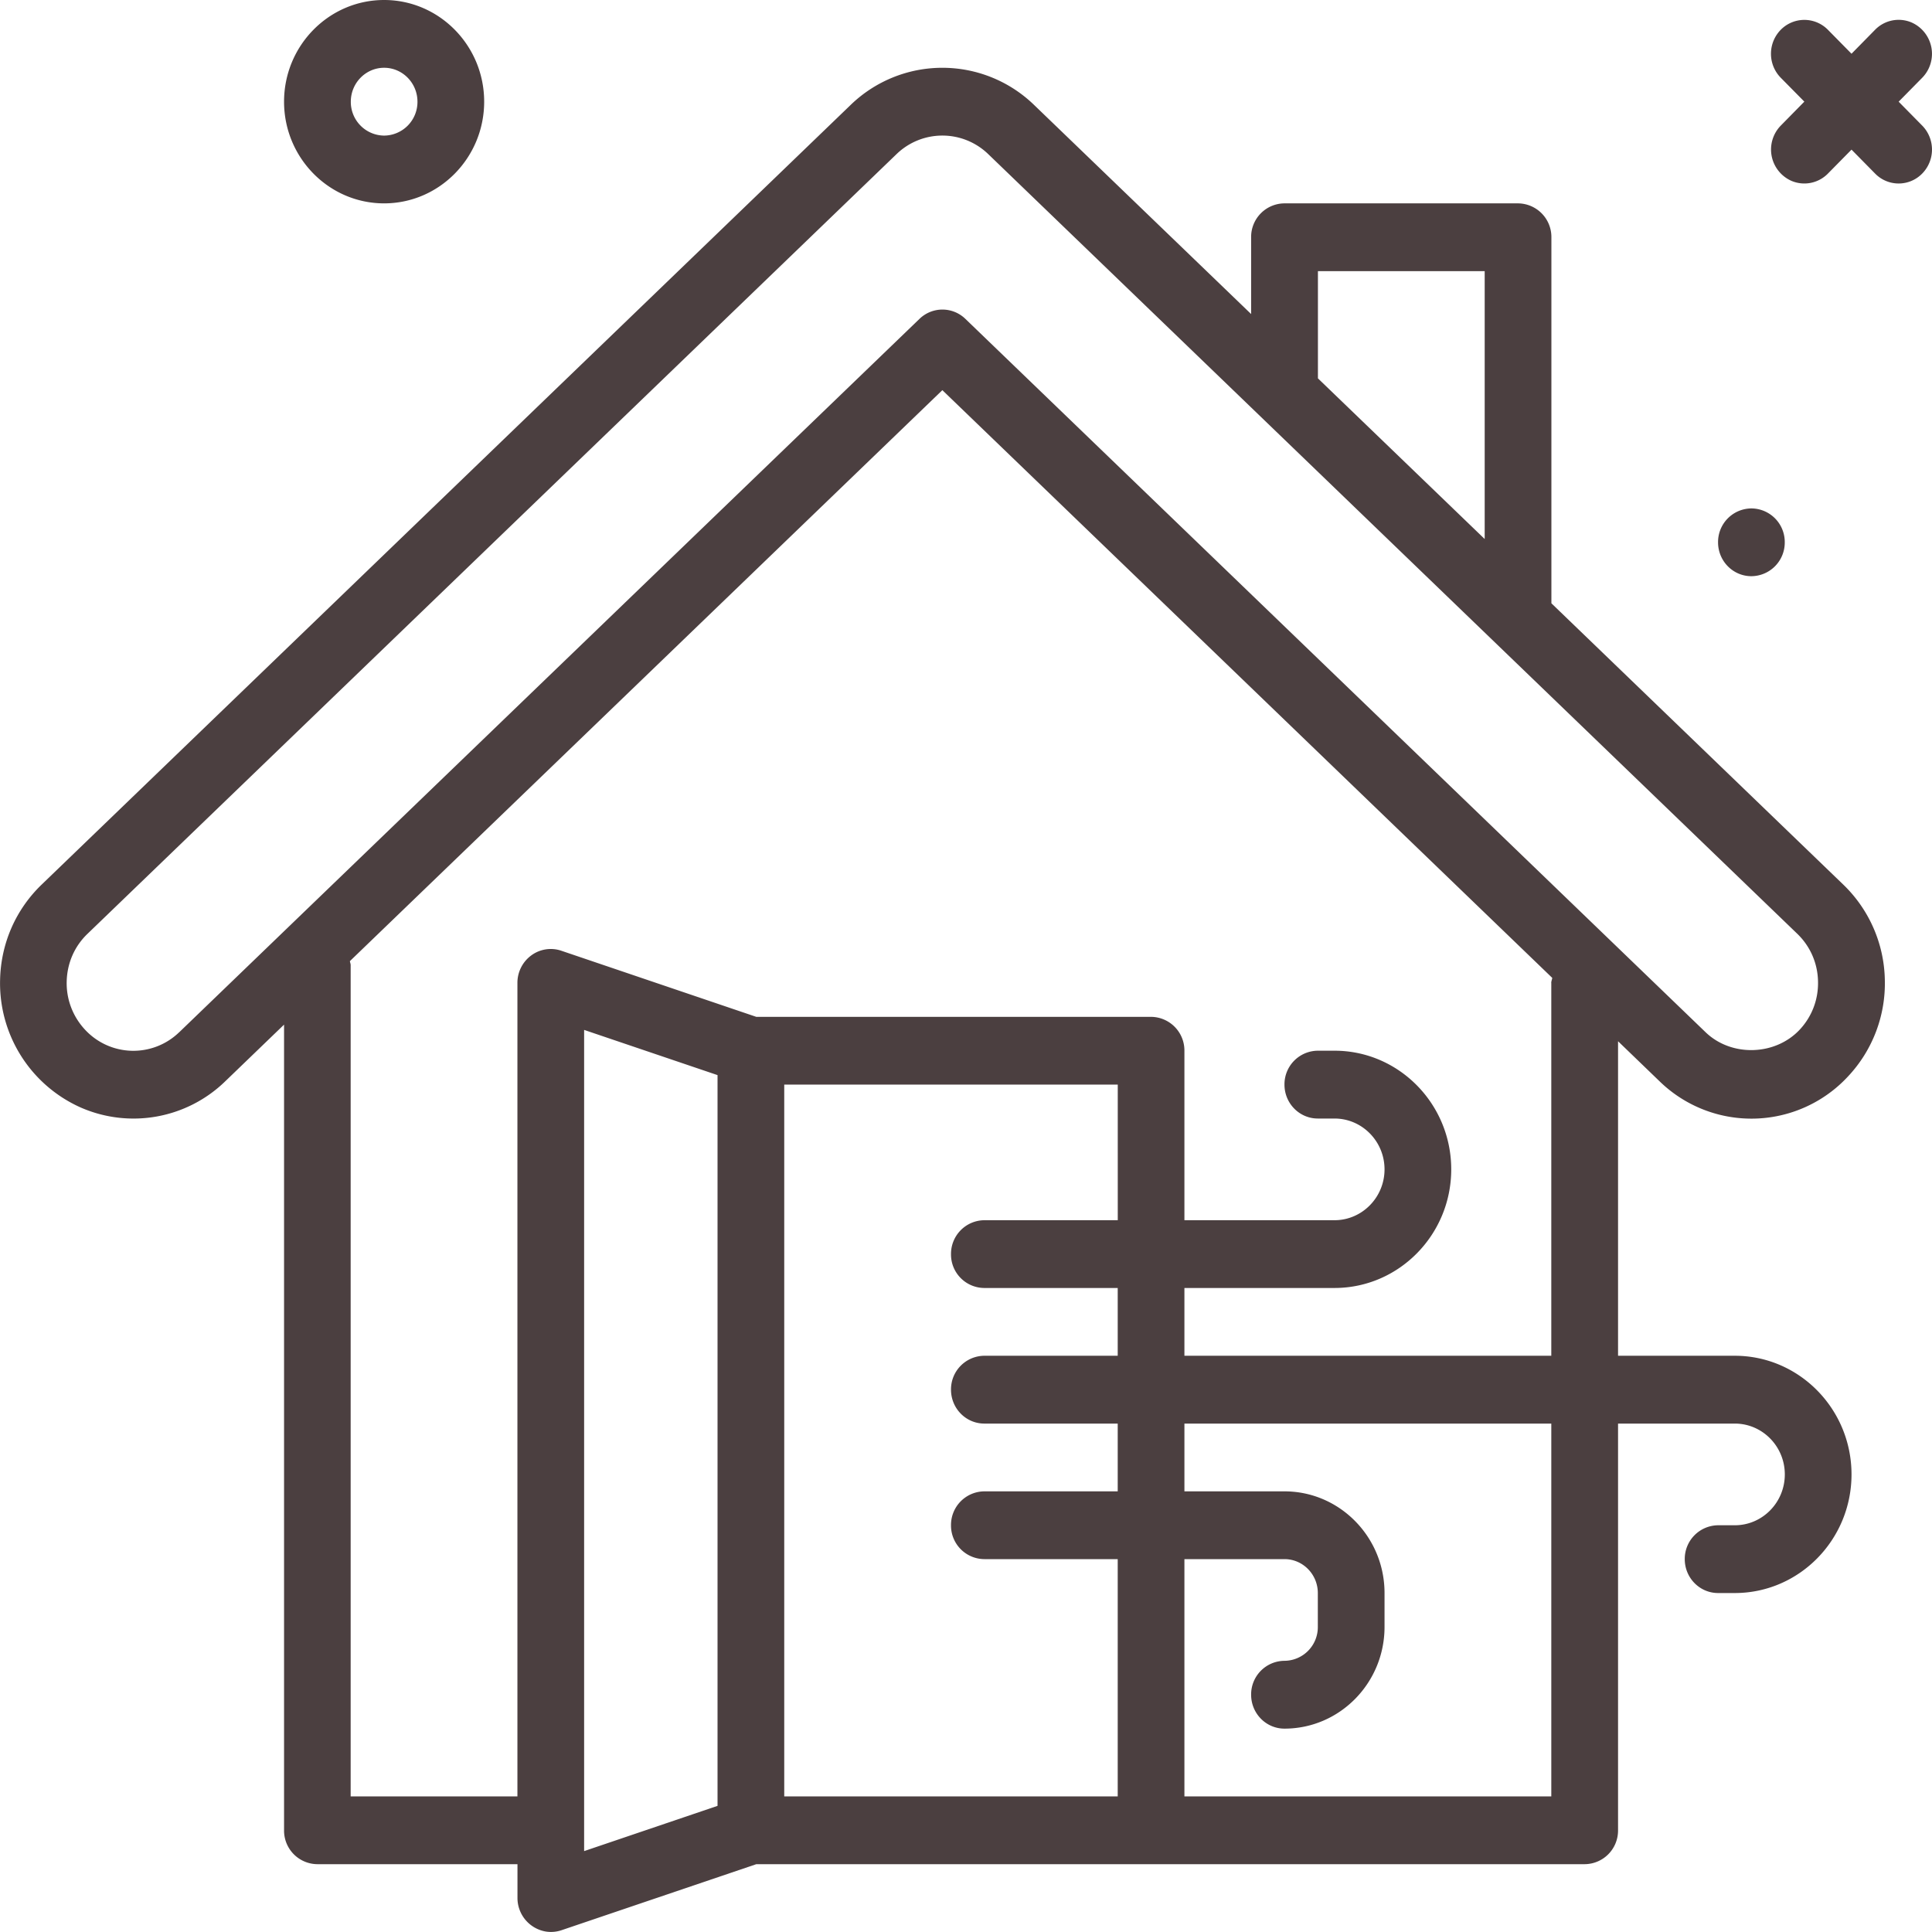 <svg xmlns="http://www.w3.org/2000/svg" width="38" height="38" fill="none"><g clip-path="url(#a)"><path fill="#4B3F40" d="m37.344 2 .464-.471a.674.674 0 0 0-.212-1.088.648.648 0 0 0-.716.145l-.463.471-.464-.471a.65.65 0 0 0-.928 0 .674.674 0 0 0 0 .943l.464.47-.464.472a.674.674 0 0 0 .212 1.087.649.649 0 0 0 .716-.144l.464-.471.463.47a.647.647 0 0 0 .928 0 .674.674 0 0 0 0-.942L37.344 2Zm-2.896 9.333a.662.662 0 0 0 .656-.666.661.661 0 0 0-.656-.667.661.661 0 0 0-.656.667c0 .368.294.666.656.666Zm-1.806 9.935a2.589 2.589 0 0 0 3.71-.1c.482-.515.741-1.2.72-1.906a2.67 2.67 0 0 0-.818-1.864l-5.74-5.532v-7.2A.662.662 0 0 0 29.856 4h-4.592a.66.66 0 0 0-.656.667v1.51l-4.268-4.112a2.592 2.592 0 0 0-3.61 0L.82 17.398c-.509.49-.8 1.152-.818 1.864a2.675 2.675 0 0 0 1.585 2.521 2.588 2.588 0 0 0 2.843-.515l1.157-1.115V36a.66.66 0 0 0 .656.666h3.935v.667a.67.67 0 0 0 .557.658.65.65 0 0 0 .306-.025l3.835-1.3H31.17a.661.661 0 0 0 .655-.666v-8h2.296c.543 0 .984.448.984 1 0 .551-.44 1-.984 1h-.328a.662.662 0 0 0-.656.666c0 .369.294.667.656.667h.328c1.266 0 2.296-1.047 2.296-2.333 0-1.287-1.03-2.334-2.296-2.334h-2.296V20.48l.818.789v-.001Zm-6.72-15.935h3.28v5.269l-3.28-3.16v-2.11.001ZM3.526 20.301a1.295 1.295 0 0 1-1.855-.05c-.24-.258-.37-.6-.359-.953.01-.357.154-.687.41-.932L17.633 3.032a1.297 1.297 0 0 1 1.805 0L35.35 18.366c.254.245.4.575.408.932.01.355-.117.694-.359.953-.483.517-1.347.54-1.854.05L18.988 6.272a.648.648 0 0 0-.903 0L3.527 20.301Zm10.587 15.218-2.624.89V20.257l2.624.889v14.373Zm1.312-.186v-14h6.56V24h-2.624a.662.662 0 0 0-.656.666.659.659 0 0 0 .656.667h2.623v1.333h-2.623a.661.661 0 0 0-.656.667c0 .368.293.667.656.667h2.623v1.333h-2.623a.661.661 0 0 0-.656.667.66.66 0 0 0 .656.666h2.623v4.667h-6.559Zm15.087 0h-7.216v-4.667h1.968c.362 0 .656.3.656.667V32a.662.662 0 0 1-.656.666.661.661 0 0 0-.656.667c0 .368.293.667.656.667 1.085 0 1.968-.897 1.968-2v-.667c0-1.103-.883-2-1.968-2h-1.968V28h7.216v7.333Zm0-16v7.333h-7.216v-1.333h2.952c1.266 0 2.296-1.047 2.296-2.333 0-1.287-1.03-2.334-2.296-2.334h-.328a.661.661 0 0 0-.656.667c0 .368.293.667.656.667h.328c.542 0 .984.448.984 1 0 .551-.442 1-.984 1h-2.952v-3.334a.662.662 0 0 0-.656-.666h-7.765l-3.834-1.3a.646.646 0 0 0-.592.092.669.669 0 0 0-.272.541v16h-3.28V18.982c0-.028-.012-.051-.015-.078l11.653-11.23 11.996 11.56c-.005.034-.02.064-.02.1l.001-.001ZM7.555 4c1.085 0 1.968-.897 1.968-2S8.64 0 7.555 0 5.587.897 5.587 2s.883 2 1.968 2Zm0-2.667c.362 0 .656.3.656.667a.662.662 0 0 1-.656.667A.662.662 0 0 1 6.9 2c0-.368.294-.667.656-.667Z"/></g><defs><clipPath id="a"><path fill="#fff" d="M0 0h38v38H0z"/></clipPath></defs></svg>